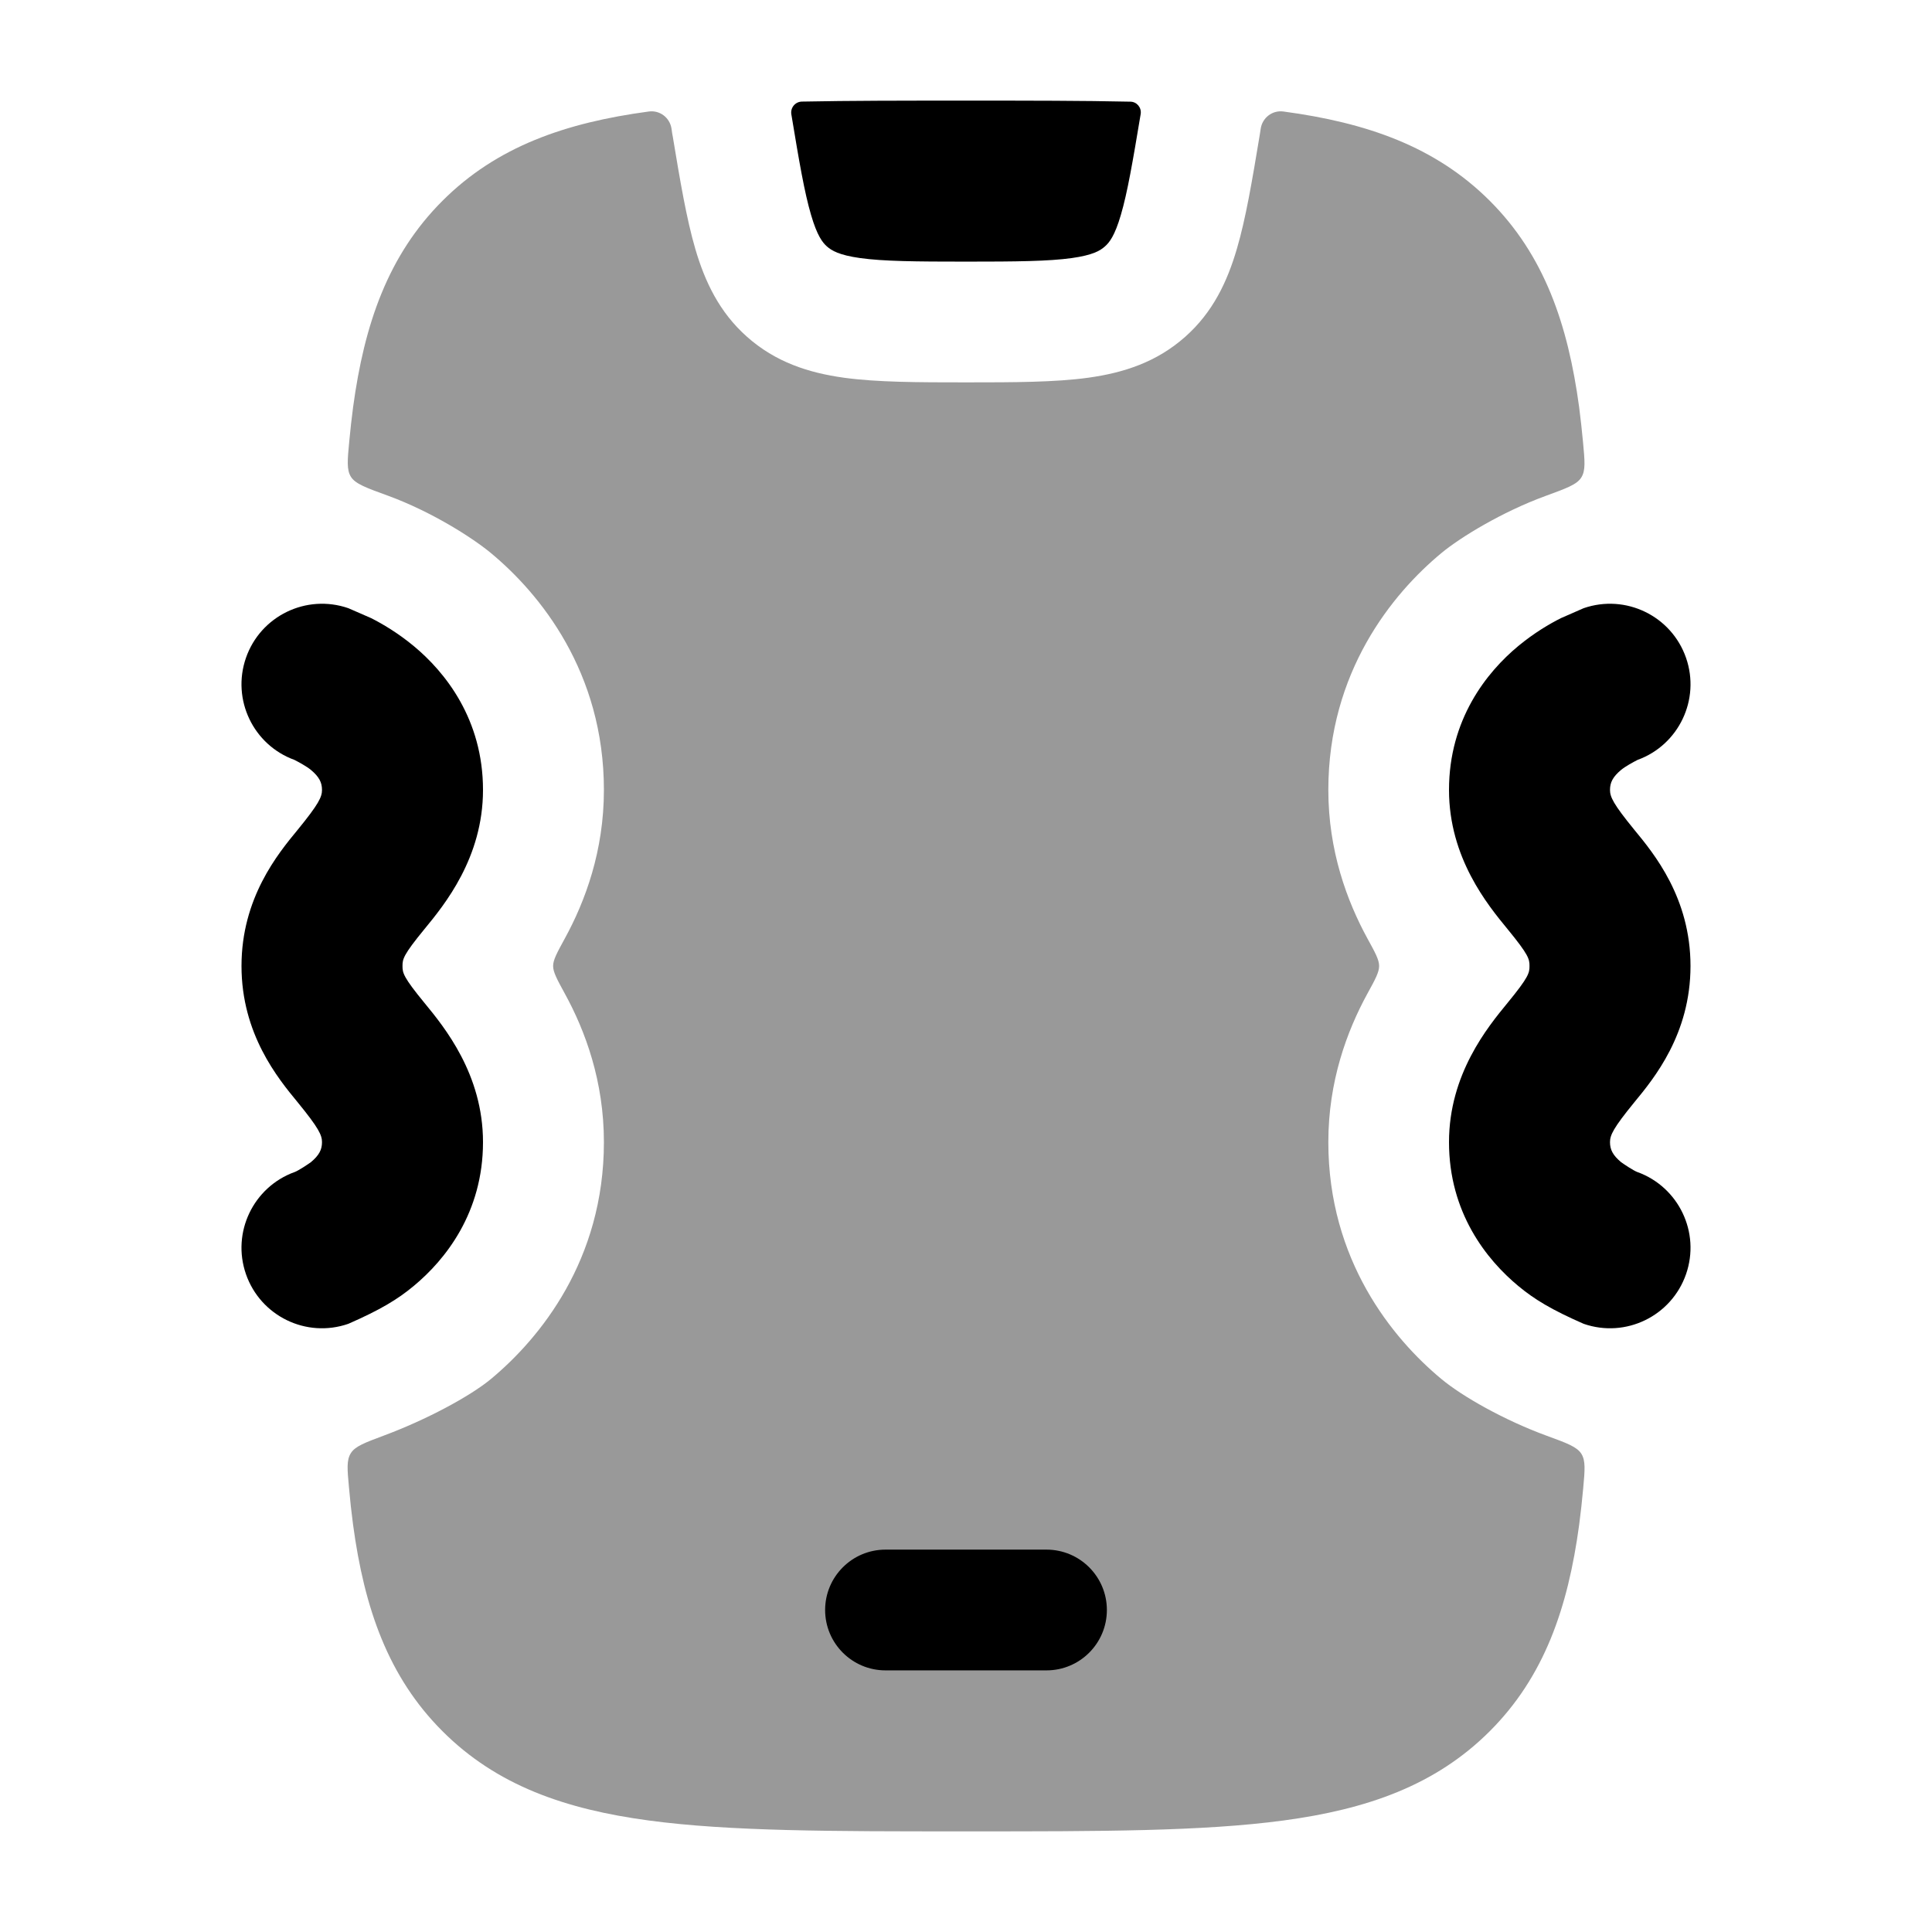 <svg width="24" height="24" viewBox="0 0 24 24" xmlns="http://www.w3.org/2000/svg">
<path d="M20.945 8.173C21.124 8.69 20.854 9.254 20.342 9.44L20.34 9.441C20.295 9.464 20.192 9.519 20.138 9.564C20.034 9.651 20 9.721 20 9.813C20 9.899 20.039 9.986 20.303 10.309C20.548 10.606 21 11.155 21 12C21 12.845 20.548 13.395 20.303 13.692C20.039 14.015 20 14.102 20 14.188C20 14.28 20.034 14.35 20.138 14.437C20.183 14.469 20.286 14.538 20.34 14.56L20.342 14.56C20.854 14.747 21.124 15.31 20.945 15.827C20.764 16.349 20.195 16.626 19.673 16.445C19.273 16.27 19.058 16.139 18.862 15.976C18.466 15.648 18 15.063 18 14.188C18 13.343 18.482 12.757 18.726 12.46C18.991 12.137 19 12.086 19 12C19 11.914 18.991 11.863 18.726 11.54C18.482 11.243 18 10.658 18 9.813C18 8.938 18.466 8.352 18.862 8.024C19.058 7.862 19.25 7.749 19.392 7.678L19.673 7.555C20.195 7.375 20.764 7.651 20.945 8.173Z" fill="currentColor"/>
<path d="M3.055 8.173C2.876 8.69 3.146 9.254 3.658 9.44L3.66 9.441C3.705 9.464 3.808 9.519 3.862 9.564C3.966 9.651 4 9.721 4 9.813C4 9.899 3.961 9.986 3.697 10.309C3.452 10.606 3 11.155 3 12C3 12.845 3.452 13.395 3.697 13.692C3.961 14.015 4 14.102 4 14.188C4 14.28 3.966 14.35 3.862 14.437C3.817 14.469 3.714 14.538 3.66 14.56L3.658 14.56C3.146 14.747 2.876 15.31 3.055 15.827C3.236 16.349 3.805 16.626 4.327 16.445C4.727 16.27 4.942 16.139 5.138 15.976C5.534 15.648 6 15.063 6 14.188C6 13.343 5.518 12.757 5.274 12.46C5.009 12.137 5 12.086 5 12C5 11.914 5.009 11.863 5.274 11.54C5.518 11.243 6 10.658 6 9.813C6 8.938 5.534 8.352 5.138 8.024C4.942 7.862 4.75 7.749 4.609 7.678L4.327 7.555C3.805 7.375 3.236 7.651 3.055 8.173Z" fill="currentColor"/>
<path opacity="0.4" d="M8.061 1.385C8.198 1.367 8.322 1.463 8.342 1.6L8.348 1.642L8.35 1.657L8.358 1.7C8.448 2.242 8.527 2.714 8.637 3.091C8.756 3.497 8.935 3.878 9.279 4.183C9.634 4.499 10.044 4.631 10.482 4.692C10.896 4.749 11.406 4.75 12.001 4.75C12.596 4.75 13.107 4.749 13.52 4.692C13.959 4.631 14.368 4.499 14.724 4.183C15.068 3.878 15.246 3.497 15.365 3.091C15.476 2.714 15.555 2.242 15.645 1.7L15.652 1.657L15.661 1.598C15.682 1.462 15.806 1.367 15.942 1.385C16.978 1.524 17.831 1.82 18.507 2.495C19.182 3.17 19.477 4.024 19.617 5.06C19.635 5.199 19.651 5.344 19.665 5.494C19.687 5.729 19.698 5.846 19.643 5.932C19.589 6.019 19.459 6.066 19.199 6.161C18.655 6.36 18.137 6.678 17.906 6.87C17.296 7.375 16.501 8.347 16.501 9.813C16.501 10.569 16.733 11.193 16.986 11.657C17.084 11.835 17.132 11.923 17.132 12C17.132 12.077 17.084 12.166 16.986 12.344C16.733 12.807 16.501 13.431 16.501 14.188C16.501 15.653 17.296 16.625 17.906 17.131C18.165 17.346 18.682 17.641 19.218 17.837L19.218 17.837C19.465 17.927 19.589 17.973 19.644 18.059C19.698 18.145 19.688 18.26 19.667 18.489C19.653 18.645 19.636 18.796 19.617 18.941C19.477 19.977 19.182 20.83 18.507 21.505C17.831 22.181 16.978 22.476 15.942 22.615C14.939 22.75 13.66 22.75 12.057 22.75H11.946C10.343 22.75 9.064 22.75 8.061 22.615C7.025 22.476 6.171 22.181 5.496 21.505C4.821 20.83 4.526 19.977 4.386 18.941C4.366 18.792 4.349 18.637 4.335 18.476C4.314 18.25 4.304 18.138 4.358 18.052C4.412 17.966 4.531 17.922 4.769 17.833L4.769 17.833C5.3 17.635 5.838 17.346 6.098 17.131C6.707 16.625 7.502 15.653 7.502 14.188C7.502 13.431 7.271 12.807 7.017 12.344C6.92 12.166 6.871 12.077 6.871 12C6.871 11.923 6.92 11.835 7.017 11.657C7.271 11.193 7.502 10.569 7.502 9.813C7.502 8.347 6.707 7.375 6.098 6.87C5.869 6.68 5.359 6.355 4.82 6.158L4.82 6.158C4.55 6.06 4.415 6.011 4.36 5.924C4.305 5.838 4.316 5.718 4.339 5.478C4.353 5.334 4.368 5.194 4.386 5.06C4.526 4.024 4.821 3.17 5.496 2.495C6.171 1.82 7.025 1.524 8.061 1.385Z" fill="currentColor"/>
<path d="M14.042 1.263C14.122 1.264 14.182 1.336 14.17 1.416C14.071 2.01 14.006 2.39 13.924 2.669C13.848 2.93 13.78 3.014 13.726 3.061C13.668 3.113 13.577 3.169 13.313 3.206C13.024 3.246 12.629 3.25 11.999 3.25C11.37 3.25 10.975 3.246 10.686 3.206C10.422 3.169 10.331 3.113 10.272 3.061C10.219 3.014 10.151 2.93 10.075 2.669C9.993 2.39 9.928 2.011 9.83 1.418C9.818 1.337 9.879 1.264 9.961 1.262C10.559 1.25 11.218 1.25 11.944 1.25H12.055C12.783 1.25 13.443 1.25 14.042 1.263Z" fill="currentColor"/>
<path fill-rule="evenodd" clip-rule="evenodd" d="M10.25 20C10.25 19.586 10.586 19.25 11 19.25H13C13.414 19.25 13.75 19.586 13.75 20C13.75 20.414 13.414 20.75 13 20.75H11C10.586 20.75 10.25 20.414 10.25 20Z" fill="currentColor"/>
</svg>
